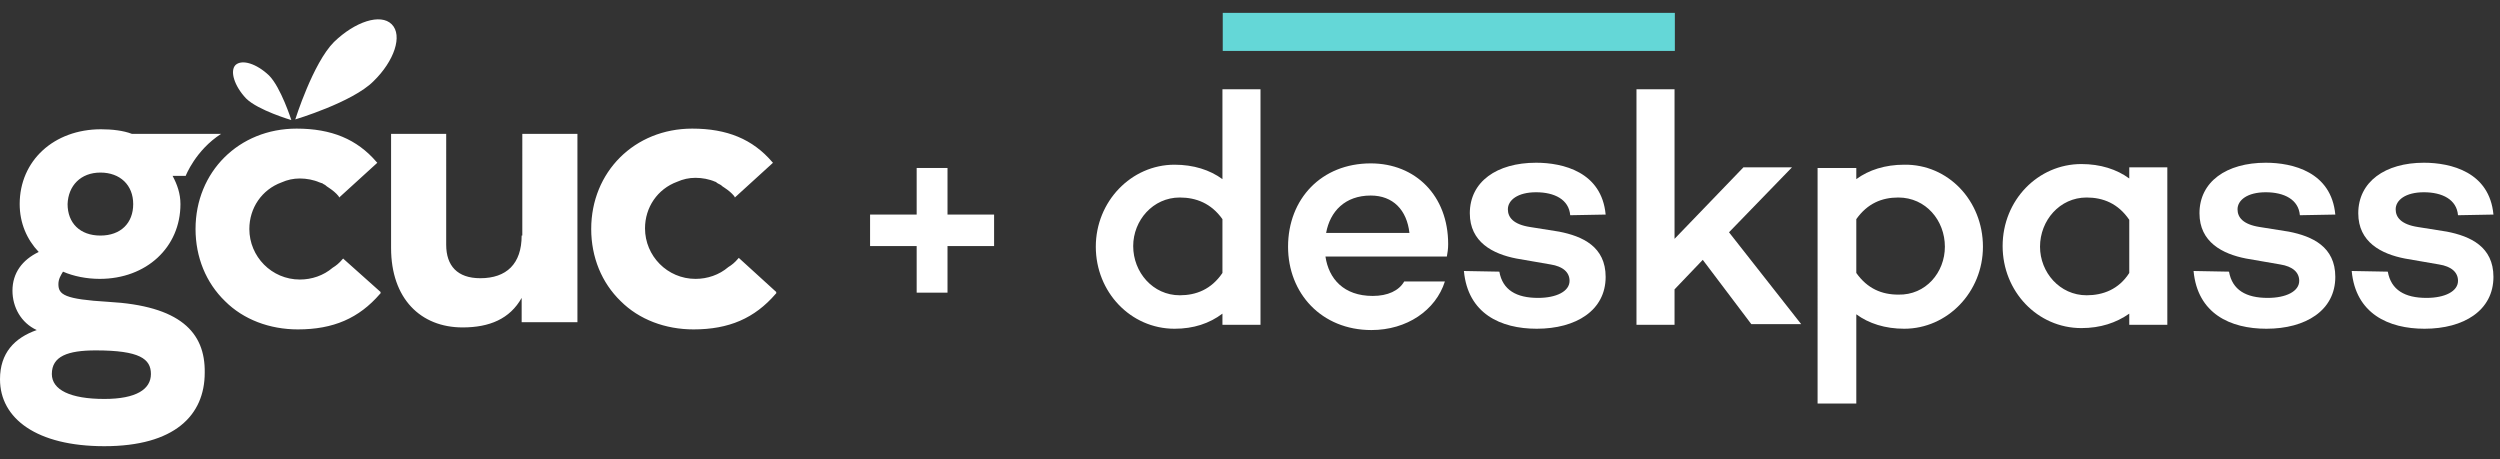 <?xml version="1.0" encoding="utf-8"?>
<!-- Generator: Adobe Illustrator 21.0.2, SVG Export Plug-In . SVG Version: 6.00 Build 0)  -->
<svg version="1.1" id="Layer_1" xmlns="http://www.w3.org/2000/svg" xmlns:xlink="http://www.w3.org/1999/xlink" x="0px" y="0px"
	 viewBox="0 0 381 70" style="enable-background:new 0 0 381 70;" xml:space="preserve">
<rect x="0" y="0" width="381" height="70" fill="#333333" stroke="none"/>
<style type="text/css">
	.st0{fill:#FFFFFF;}
	.st1{fill:#64D7D7;}
</style>
<g>
	<g>
		<g>
			<path class="st0" d="M59.7,3.7c-1.7-1.7-5.6-0.4-8.8,2.7c-3.2,3.2-5.9,11.8-5.9,11.8s8.7-2.6,11.9-5.8
				C60.1,9.3,61.4,5.4,59.7,3.7z M44.4,18.3c0,0-1.6-5-3.4-6.8c-1.9-1.8-4.1-2.5-5.1-1.6c-0.9,0.9-0.2,3.2,1.6,5.1
				C39.3,16.8,44.4,18.3,44.4,18.3z M16.5,46c-6.7-0.4-7.6-1.1-7.6-2.7c0-0.8,0.4-1.4,0.7-1.9c1.6,0.7,3.6,1.1,5.6,1.1
				c7.1,0,12.3-4.8,12.3-11.4c0-1.6-0.5-3-1.2-4.3h2c0,0,1.5-3.9,5.4-6.4H20.1c-1.3-0.5-3-0.7-4.7-0.7C8.2,19.7,3,24.5,3,31.1
				c0,2.9,1.1,5.4,2.9,7.3c-2.5,1.2-4,3.2-4,5.9c0,2.5,1.3,4.9,3.7,6C2.2,51.5,0,53.8,0,57.8C0,63.8,5.6,68,15.9,68
				c10.7,0,15.3-4.7,15.3-11.2C31.3,50.6,27.4,46.6,16.5,46z M15.3,26.3c3,0,5,1.9,5,4.8c0,2.9-1.9,4.8-5,4.8s-5-1.9-5-4.8
				C10.4,28.3,12.3,26.3,15.3,26.3z M15.9,60.8c-5.2,0-8-1.4-8-3.8c0-2.7,2.4-3.6,6.7-3.6c6.7,0,8.4,1.3,8.4,3.6
				S20.8,60.8,15.9,60.8z M79.5,35.9c0,4.3-2.3,6.5-6.3,6.5c-3.5,0-5.2-1.9-5.2-5.1V20.4h-8.4v17.4c0,7.7,4.5,12.1,10.9,12.1
				c4.1,0,7.2-1.3,9-4.5v3.7H88V20.4h-8.4V35.9z M52.4,39.5l-0.1-0.1l-0.1,0.1c-0.5,0.6-1,1-1.5,1.3c-1.4,1.2-3.2,1.8-5,1.8
				c-4.3,0-7.7-3.5-7.7-7.7c0-3.2,1.9-6,4.9-7.1c0.9-0.4,1.8-0.6,2.8-0.6s2.1,0.2,3,0.6c0.1,0,0.2,0.1,0.3,0.1h0
				c0.1,0,0.1,0,0.2,0.1c0.2,0.1,0.4,0.2,0.6,0.4h0l0,0c0.1,0.1,0.2,0.1,0.3,0.2c0.6,0.4,1.1,0.8,1.5,1.3l0.1,0.2l0.1-0.1l5.6-5.1
				l0.1-0.1l-0.1-0.1c-3-3.5-6.9-5.1-12.2-5.1c-8.8,0-15.4,6.6-15.4,15.3c0,4.3,1.6,8.2,4.5,11c2.8,2.8,6.8,4.3,11.1,4.3
				c5.4,0,9.3-1.7,12.5-5.4l0.1-0.1L58,44.5L52.4,39.5z M118.3,44.5l-5.6-5.1l-0.1-0.1l-0.1,0.1c-0.5,0.6-1,1-1.5,1.3
				c-1.4,1.2-3.2,1.8-5,1.8c-4.3,0-7.7-3.5-7.7-7.7c0-3.2,1.9-6,4.9-7.1c0.9-0.4,1.8-0.6,2.8-0.6s2.1,0.2,3,0.6
				c0.1,0,0.2,0.1,0.3,0.2h0c0.1,0,0.1,0.1,0.2,0.1c0.2,0.1,0.4,0.2,0.6,0.4h0l0,0c0.1,0.1,0.2,0.1,0.3,0.2c0.6,0.4,1.1,0.8,1.5,1.3
				l0.1,0.2l0.1-0.1l5.6-5.1l0.1-0.1l-0.1-0.1c-3-3.5-6.9-5.1-12.2-5.1c-8.8,0-15.4,6.6-15.4,15.3c0,4.3,1.6,8.2,4.5,11
				c2.8,2.8,6.8,4.3,11.1,4.3c5.4,0,9.3-1.7,12.5-5.4l0.1-0.1L118.3,44.5z"/>
		</g>
	</g>
	<g>
		<path class="st0" d="M192.1,49.5h-5.8v-1.7c-2,1.5-4.4,2.3-7.3,2.3c-6.7,0-12-5.6-12-12.5c0-6.9,5.4-12.5,12-12.5
			c2.9,0,5.4,0.8,7.3,2.2V13.6h5.8V49.5z M186.3,41.6v-8.2c-1.7-2.4-4-3.3-6.5-3.3c-4.1,0-7.1,3.5-7.1,7.4c0,4,3,7.5,7.1,7.5
			C182.3,45,184.6,44.1,186.3,41.6z"/>
		<path class="st0" d="M220.5,39.1L220.5,39.1H202c0.5,3.4,2.8,6,7.2,6c2.3,0,4-0.8,4.8-2.2h6.2c-1.4,4.4-5.8,7.4-11.2,7.4
			c-7.6,0-12.7-5.6-12.7-12.7c0-7.3,5.1-12.7,12.6-12.7c6.8,0,11.8,4.9,11.8,12.3C220.7,38,220.6,38.5,220.5,39.1z M202.1,35.5h12.7
			c-0.4-3.5-2.5-5.7-5.9-5.7C205,29.8,202.7,32.2,202.1,35.5z"/>
		<path class="st0" d="M228.5,41.4c0.5,2.8,2.6,4,5.9,4c2.8,0,4.8-1,4.8-2.6c0-1.3-1-2.2-2.9-2.5l-5.2-0.9c-3.6-0.7-7.1-2.5-7.1-6.9
			c0-4.8,4.1-7.7,10.1-7.7c4.1,0,10,1.4,10.6,7.9l-5.4,0.1c-0.2-2.4-2.4-3.5-5.2-3.5c-2.8,0-4.3,1.2-4.3,2.6c0,1.2,0.8,2.3,3.4,2.7
			l4.4,0.7c3.6,0.7,7.1,2.3,7.1,6.9c0,5.1-4.5,7.9-10.5,7.9c-5.5,0-10.5-2.3-11.1-8.8L228.5,41.4z"/>
		<path class="st0" d="M255.2,44.1v5.4h-5.8V13.6h5.8v22.8l10.5-10.9h7.4l-9.6,9.9l11,14h-7.6l-7.4-9.8L255.2,44.1z"/>
		<path class="st0" d="M302.2,37.6c0,6.9-5.4,12.5-12,12.5c-2.9,0-5.4-0.8-7.3-2.2v13.6h-5.9V25.6h5.9v1.7c1.9-1.4,4.4-2.2,7.3-2.2
			C296.9,25,302.2,30.6,302.2,37.6z M296.4,37.6c0-4-2.9-7.5-7.1-7.5c-2.5,0-4.7,0.9-6.4,3.3v8.2c1.7,2.4,3.9,3.3,6.4,3.3
			C293.5,45,296.4,41.5,296.4,37.6z"/>
		<path class="st0" d="M330.3,25.6v23.9h-5.8v-1.7c-2,1.4-4.4,2.2-7.3,2.2c-6.7,0-12-5.6-12-12.5c0-7,5.4-12.5,12-12.5
			c2.9,0,5.4,0.8,7.3,2.2v-1.7H330.3z M324.5,41.6v-8.1c-1.7-2.5-4-3.4-6.5-3.4c-4.1,0-7.1,3.5-7.1,7.5c0,3.9,3,7.4,7.1,7.4
			C320.5,45,322.9,44.1,324.5,41.6z"/>
		<path class="st0" d="M339.7,41.4c0.5,2.8,2.6,4,5.9,4c2.8,0,4.8-1,4.8-2.6c0-1.3-1-2.2-2.9-2.5l-5.2-0.9c-3.6-0.7-7.1-2.5-7.1-6.9
			c0-4.8,4.1-7.7,10.1-7.7c4.1,0,10,1.4,10.6,7.9l-5.4,0.1c-0.2-2.4-2.4-3.5-5.2-3.5c-2.8,0-4.3,1.2-4.3,2.6c0,1.2,0.8,2.3,3.4,2.7
			l4.4,0.7c3.6,0.7,7.1,2.3,7.1,6.9c0,5.1-4.5,7.9-10.5,7.9c-5.5,0-10.5-2.3-11.1-8.8L339.7,41.4z"/>
		<path class="st0" d="M363.9,41.4c0.5,2.8,2.6,4,5.9,4c2.8,0,4.8-1,4.8-2.6c0-1.3-1-2.2-2.9-2.5l-5.2-0.9c-3.6-0.7-7.1-2.5-7.1-6.9
			c0-4.8,4.1-7.7,10-7.7c4.1,0,10,1.4,10.6,7.9l-5.4,0.1c-0.2-2.4-2.4-3.5-5.2-3.5c-2.8,0-4.3,1.2-4.3,2.6c0,1.2,0.8,2.3,3.4,2.7
			l4.4,0.7c3.6,0.7,7.1,2.3,7.1,6.9c0,5.1-4.5,7.9-10.5,7.9c-5.5,0-10.5-2.3-11.1-8.8L363.9,41.4z"/>
		
			<rect x="217.8" y="-29.6" transform="matrix(8.551097e-11 1 -1 8.551097e-11 225.647 -215.839)" class="st1" width="5.8" height="68.9"/>
	</g>
	<polygon class="st0" points="151.5,32.7 144.4,32.7 144.4,25.6 139.7,25.6 139.7,32.7 132.6,32.7 132.6,37.5 139.7,37.5 
		139.7,44.6 144.4,44.6 144.4,37.5 151.5,37.5 	"/>
</g>
</svg>
